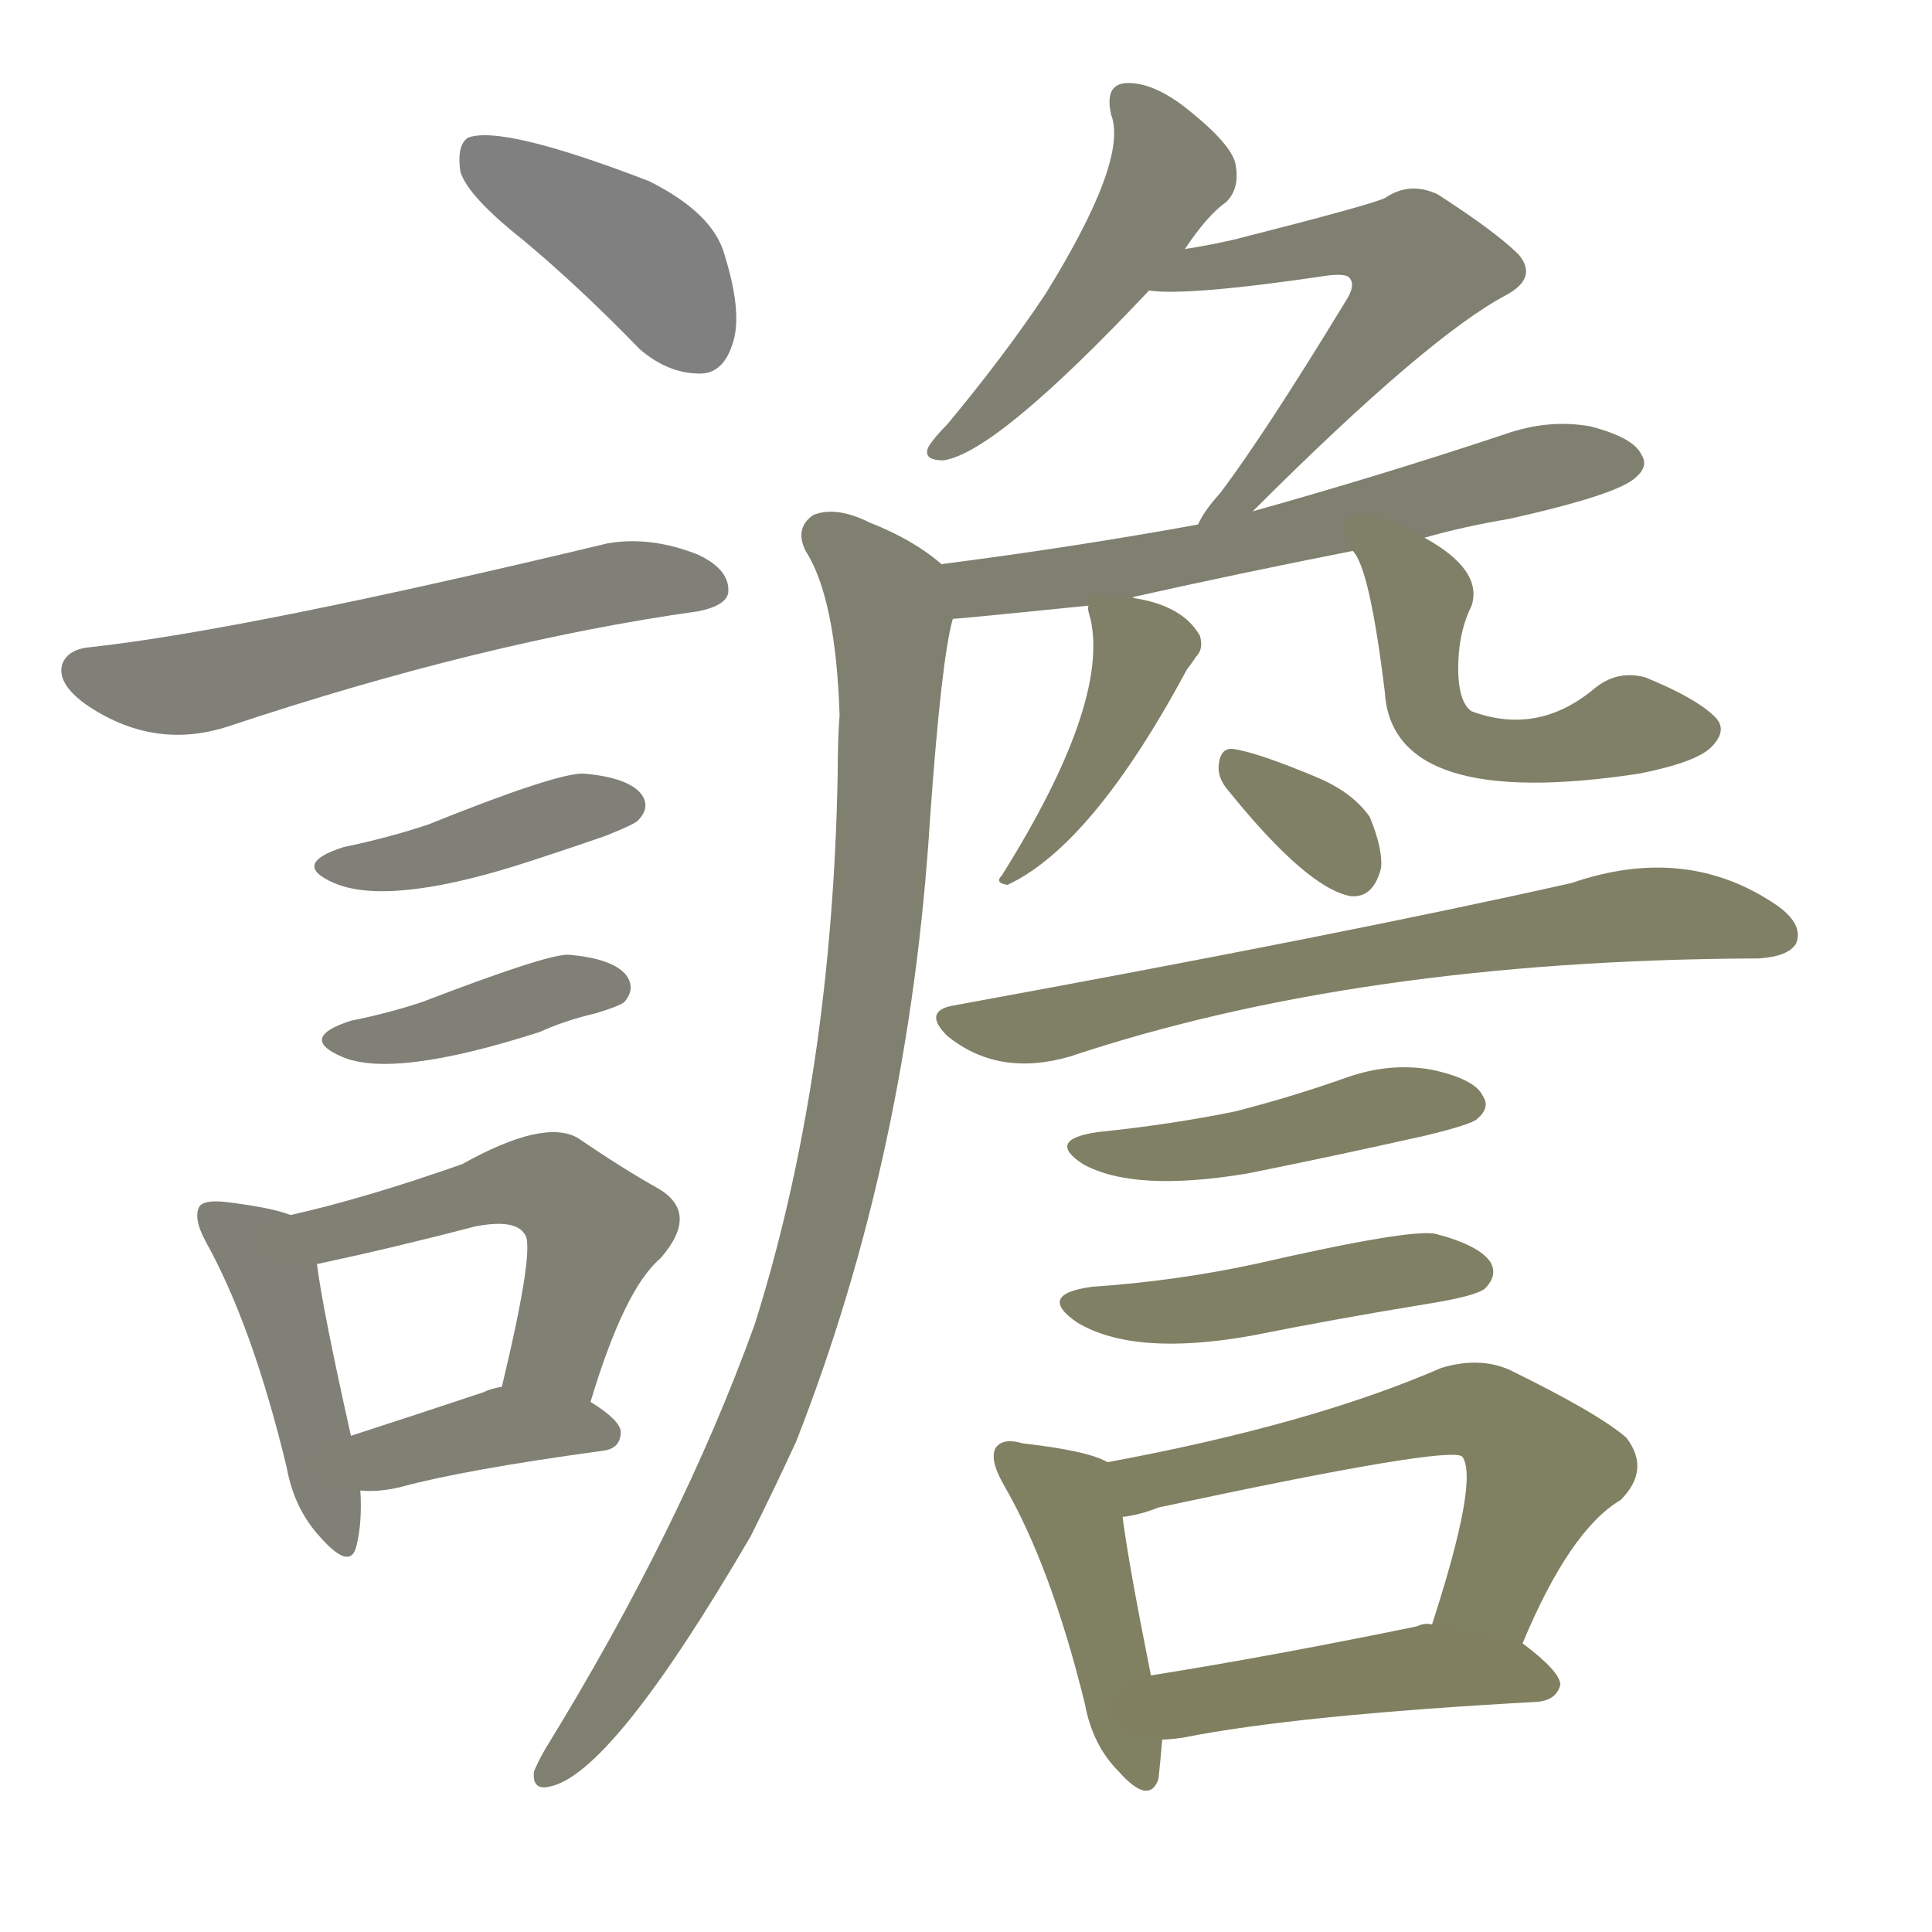 <svg version="1.1" viewBox="0 0 1024 1024" xmlns="http://www.w3.org/2000/svg">
  
  <g transform="scale(1, -1) translate(0, -900)">
    <style type="text/css">
        .stroke1 {fill: #808080;}
        .stroke2 {fill: #808079;}
        .stroke3 {fill: #808078;}
        .stroke4 {fill: #808077;}
        .stroke5 {fill: #808076;}
        .stroke6 {fill: #808075;}
        .stroke7 {fill: #808074;}
        .stroke8 {fill: #808073;}
        .stroke9 {fill: #808072;}
        .stroke10 {fill: #808071;}
        .stroke11 {fill: #808070;}
        .stroke12 {fill: #808069;}
        .stroke13 {fill: #808068;}
        .stroke14 {fill: #808067;}
        .stroke15 {fill: #808066;}
        .stroke16 {fill: #808065;}
        .stroke17 {fill: #808064;}
        .stroke18 {fill: #808063;}
        .stroke19 {fill: #808062;}
        .stroke20 {fill: #808061;}
        text {
            font-family: Helvetica;
            font-size: 50px;
            fill: #808060;
            paint-order: stroke;
            stroke: #000000;
            stroke-width: 4px;
            stroke-linecap: butt;
            stroke-linejoin: miter;
            font-weight: 800;
        }
    </style>

    <path d="M 277 773 Q 307 748 339 715 Q 354 702 371 702 Q 383 702 388 717 Q 394 733 384 765 Q 378 787 344 804 Q 266 834 248 827 Q 242 823 244 809 Q 248 796 277 773 Z" class="stroke1"/>
    <path d="M 48 557 Q 36 556 33 548 Q 30 538 45 527 Q 81 502 121 515 Q 256 560 370 576 Q 385 579 386 586 Q 387 598 370 606 Q 345 616 322 612 Q 130 566 48 557 Z" class="stroke2"/>
    <path d="M 182 451 Q 154 442 177 432 Q 205 420 273 441 Q 295 448 321 457 Q 336 463 338 465 Q 345 472 340 479 Q 333 488 309 490 Q 294 490 227 463 Q 206 456 182 451 Z" class="stroke3"/>
    <path d="M 186 359 Q 158 350 181 340 Q 208 328 286 353 Q 299 359 316 363 Q 329 367 331 369 Q 337 376 332 383 Q 325 392 301 394 Q 289 394 224 369 Q 206 363 186 359 Z" class="stroke4"/>
    <path d="M 154 256 Q 144 260 119 263 Q 109 264 106 261 Q 102 255 109 242 Q 134 197 152 122 Q 156 100 170 85 Q 186 67 189 81 Q 192 93 191 110 L 186 139 Q 171 206 168 230 C 165 253 165 253 154 256 Z" class="stroke5"/>
    <path d="M 313 157 Q 331 217 350 233 Q 371 257 349 270 Q 331 280 306 297 Q 288 307 245 283 Q 194 265 154 256 C 125 249 139 224 168 230 Q 210 239 252 250 Q 273 254 278 246 Q 284 240 266 165 C 259 136 304 128 313 157 Z" class="stroke6"/>
    <path d="M 191 110 Q 201 109 213 112 Q 246 121 319 131 Q 329 132 329 141 Q 329 147 313 157 C 292 171 292 171 266 165 Q 260 164 256 162 Q 217 149 186 139 C 157 130 161 112 191 110 Z" class="stroke7"/>
    <path d="M 628 768 Q 640 786 650 793 Q 657 800 655 812 Q 654 822 632 840 Q 613 856 598 856 Q 585 856 589 839 Q 598 815 554 744 Q 532 711 502 675 Q 495 668 492 663 Q 489 656 500 656 Q 528 660 609 746 L 628 768 Z" class="stroke8"/>
    <path d="M 664 629 Q 757 722 799 744 Q 815 753 805 765 Q 793 777 762 797 Q 747 804 734 795 Q 725 791 654 773 Q 641 770 628 768 C 598 763 579 748 609 746 Q 630 743 704 754 Q 713 755 715 753 Q 719 749 713 740 Q 671 671 647 639 Q 638 629 635 622 C 619 596 643 608 664 629 Z" class="stroke9"/>
    <path d="M 505 572 Q 508 572 577 579 L 598 583 Q 656 596 717 608 L 755 615 Q 776 621 800 625 Q 858 638 867 647 Q 874 653 870 659 Q 866 668 843 674 Q 821 678 798 670 Q 732 648 664 629 L 635 622 Q 569 610 499 601 C 469 597 475 569 505 572 Z" class="stroke10"/>
    <path d="M 499 601 Q 484 614 461 623 Q 443 632 431 627 Q 421 620 427 608 Q 443 583 445 521 Q 444 508 444 490 Q 441 328 400 198 Q 361 90 289 -27 Q 285 -34 283 -39 Q 282 -49 291 -47 Q 324 -41 398 86 Q 410 110 422 136 Q 482 289 493 467 Q 499 551 505 572 C 509 594 509 594 499 601 Z" class="stroke11"/>
    <path d="M 577 579 Q 576 578 578 572 Q 588 527 531 436 Q 527 432 534 431 Q 579 452 629 545 Q 632 549 634 552 Q 638 556 636 563 Q 627 579 601 583 Q 600 584 598 583 C 576 585 576 585 577 579 Z" class="stroke12"/>
    <path d="M 717 608 Q 726 599 734 533 Q 738 470 869 490 Q 899 496 907 504 Q 916 513 909 520 Q 899 530 872 541 Q 857 545 845 535 Q 815 510 780 523 Q 774 527 773 541 Q 772 563 780 579 Q 786 598 755 615 C 729 630 702 634 717 608 Z" class="stroke13"/>
    <path d="M 651 481 Q 693 429 716 425 Q 728 424 732 440 Q 733 450 726 467 Q 717 480 698 488 Q 667 501 654 503 Q 647 504 646 495 Q 645 488 651 481 Z" class="stroke14"/>
    <path d="M 505 367 Q 489 364 502 351 Q 529 329 567 340 Q 720 391 930 392 L 932 392 Q 948 393 952 400 Q 956 410 942 420 Q 894 453 833 432 Q 713 405 505 367 Z" class="stroke15"/>
    <path d="M 582 300 Q 554 296 574 283 Q 601 268 661 278 Q 706 287 755 298 Q 780 304 783 307 Q 790 313 786 319 Q 782 328 759 333 Q 737 337 714 329 Q 686 319 655 311 Q 621 304 582 300 Z" class="stroke16"/>
    <path d="M 579 218 Q 549 214 571 199 Q 601 181 663 192 Q 708 201 757 209 Q 782 213 787 217 Q 794 224 790 231 Q 784 240 761 246 Q 748 249 665 230 Q 623 221 579 218 Z" class="stroke17"/>
    <path d="M 587 125 Q 577 131 542 135 Q 532 138 528 133 Q 524 127 532 113 Q 557 70 575 -3 Q 579 -25 593 -39 Q 609 -57 614 -43 Q 615 -34 616 -22 L 610 12 Q 598 72 595 96 C 591 123 591 123 587 125 Z" class="stroke18"/>
    <path d="M 807 29 Q 832 89 859 105 Q 875 121 862 138 Q 847 151 800 174 Q 784 181 764 175 Q 695 145 587 125 C 558 119 566 90 595 96 Q 604 97 614 101 Q 768 134 775 128 Q 784 116 759 39 C 750 10 795 1 807 29 Z" class="stroke19"/>
    <path d="M 616 -22 Q 620 -22 627 -21 Q 687 -9 815 -2 Q 825 -1 827 7 Q 827 14 807 29 L 759 39 Q 755 40 751 38 Q 673 22 610 12 C 580 7 586 -24 616 -22 Z" class="stroke20"/>
    
    
    
    
    
    
    
    
    
    
    
    
    
    
    
    
    
    
    
    </g>
</svg>